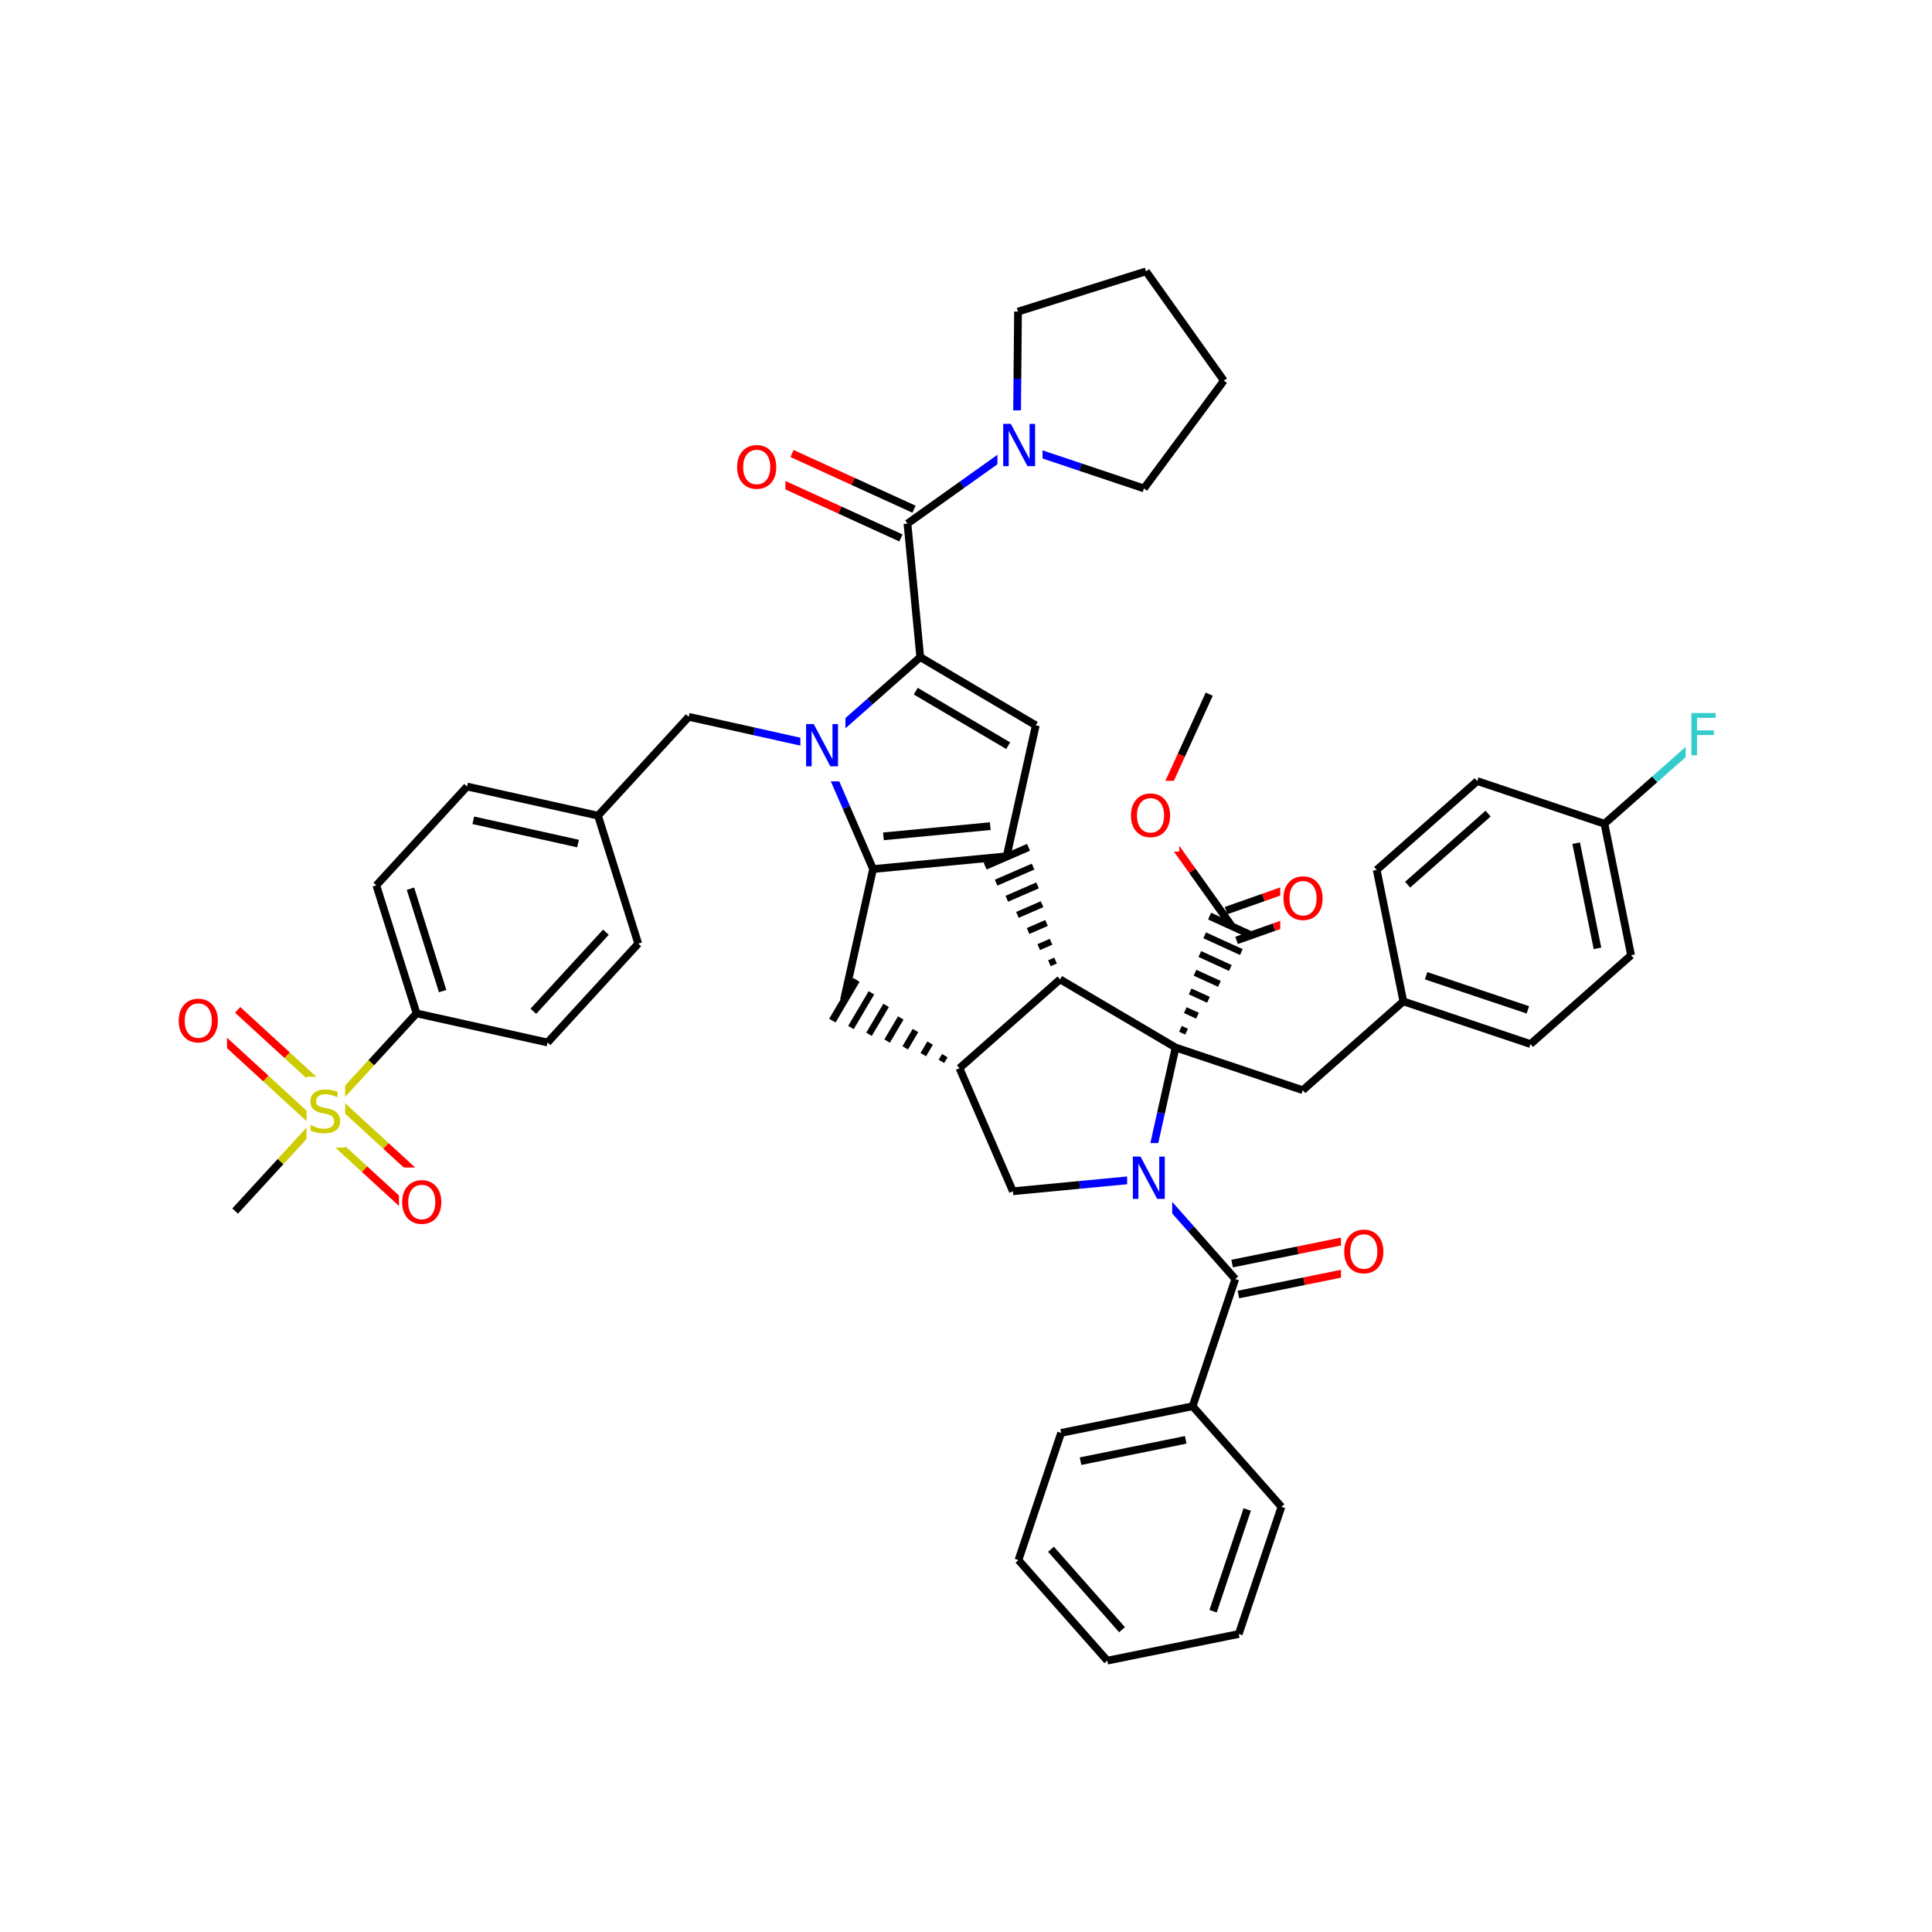 <svg xmlns="http://www.w3.org/2000/svg" xmlns:xlink="http://www.w3.org/1999/xlink" width="300pt" height="300pt" viewBox="0 0 300 300"><defs><symbol overflow="visible"><path d="M.453 1.594v-7.938h4.5v7.938zm.5-.5h3.5v-6.938h-3.5zm0 0"/></symbol><symbol overflow="visible" id="a"><path d="M3.547-5.953c-.65 0-1.164.242-1.547.72-.375.48-.563 1.13-.563 1.952 0 .835.188 1.49.563 1.967.383.48.898.72 1.547.72.644 0 1.156-.24 1.53-.72.376-.476.564-1.132.564-1.968 0-.822-.187-1.474-.562-1.954-.375-.477-.887-.72-1.53-.72zm0-.734c.914 0 1.648.312 2.203.937.55.617.828 1.438.828 2.47 0 1.042-.277 1.87-.828 2.483-.555.617-1.29.922-2.203.922-.93 0-1.668-.305-2.22-.922C.774-1.41.5-2.237.5-3.28c0-1.033.273-1.853.828-2.47.55-.625 1.29-.938 2.22-.938zm0 0"/></symbol><symbol overflow="visible" id="b"><path d="M.89-6.563H2.08l2.906 5.485v-5.484h.86V0H4.656L1.75-5.484V0H.89zm0 0"/></symbol><symbol overflow="visible" id="c"><path d="M4.813-6.344v.86c-.336-.157-.653-.27-.954-.344-.294-.082-.58-.125-.86-.125-.492 0-.867.094-1.125.28-.262.19-.39.454-.39.798 0 .293.085.512.265.656.176.15.504.267.984.36l.547.11c.658.125 1.142.352 1.454.672.32.312.485.734.485 1.265 0 .637-.216 1.122-.642 1.454-.43.325-1.055.485-1.875.485-.312 0-.648-.04-1-.11C1.36-.046 1-.147.625-.296v-.906c.352.2.703.35 1.047.453.35.105.695.156 1.03.156.5 0 .884-.097 1.157-.297.28-.196.42-.485.42-.86 0-.32-.1-.57-.296-.75-.2-.176-.523-.313-.968-.406l-.547-.11C1.81-3.148 1.33-3.36 1.03-3.64.74-3.923.595-4.313.595-4.813c0-.57.203-1.024.61-1.36.405-.344.968-.516 1.687-.516.313 0 .626.032.938.094.32.055.65.137.985.25zm0 0"/></symbol><symbol overflow="visible" id="d"><path d="M.89-6.563h3.766v.75h-2.89v1.938h2.61v.734h-2.61V0H.89zm0 0"/></symbol></defs><g><path fill="#fff" d="M0 0h300v300H0z"/><path d="M187.77 107.79l-4.33 9.476" stroke-width="1.2" stroke="#000" stroke-miterlimit="10" fill="none"/><path d="M183.44 117.266l-4.327 9.476M179.113 126.742l6.043 8.485" stroke-width="1.2" stroke="#f00" stroke-miterlimit="10" fill="none"/><path d="M185.156 135.227l6.043 8.484" stroke-width="1.2" stroke="#000" stroke-miterlimit="10" fill="none"/><path d="M175.113 121.242h8v11h-8zm0 0" fill="#fff"/><use xlink:href="#a" x="175.113" y="129.905" fill="#f00"/><path d="M192.016 146.023l5.8-2.05" stroke-width="1.2" stroke="#000" stroke-miterlimit="10" fill="none"/><path d="M197.816 143.973l5.797-2.047" stroke-width="1.2" stroke="#f00" stroke-miterlimit="10" fill="none"/><path d="M190.383 141.398l5.8-2.046" stroke-width="1.2" stroke="#000" stroke-miterlimit="10" fill="none"/><path d="M196.184 139.352l5.796-2.05" stroke-width="1.2" stroke="#f00" stroke-miterlimit="10" fill="none"/><path d="M182.547 162.66m1.7-2.47l-.95-.432m2.652-2.04l-1.9-.863m3.598-1.605l-2.843-1.3m4.547-1.173l-3.793-1.73m5.49-.738l-4.74-2.17m6.444-.304l-5.69-2.598m7.393.13l-6.64-3.036m6.726 2.906l-6.688-3.054" stroke="#000" stroke-miterlimit="10" fill="none"/><path d="M198.797 134.113h8v11h-8zm0 0" fill="#fff"/><use xlink:href="#a" x="198.797" y="142.776" fill="#f00"/><path d="M182.547 162.66l-17.945-10.586M182.547 162.66l19.75 6.625" stroke-width="1.2" stroke="#000" stroke-miterlimit="10" fill="none"/><path d="M178.02 182.996l2.26-10.168" stroke-width="1.2" stroke="#00f" stroke-miterlimit="10" fill="none"/><path d="M180.28 172.828l2.267-10.168M164.602 152.074l-15.614 13.793" stroke-width="1.2" stroke="#000" stroke-miterlimit="10" fill="none"/><path d="M164.602 152.074m-.696-2.918l-.957.414m.257-3.332l-1.914.832m1.215-3.75l-2.867 1.246m2.173-4.164l-3.83 1.66m3.13-4.578l-4.78 2.078m4.085-4.996l-5.742 2.493m5.043-5.412l-6.697 2.907m6.66-3.055l-6.745 2.926M148.988 165.867m-2.277-1.95l-.53.895m-1.75-2.847l-1.06 1.797m-1.218-3.746l-1.59 2.695m-.69-4.644l-2.122 3.59m-.156-5.543l-2.653 4.492m.373-6.44l-3.18 5.386m.898-7.335l-3.706 6.285m3.59-6.387l-3.734 6.332" stroke="#000" stroke-miterlimit="10" fill="none"/><path d="M148.988 165.867l8.293 19.11M131.047 155.28l4.523-20.335M135.57 134.945l20.74-1.98M137.18 129.867l16.59-1.586" stroke-width="1.2" stroke="#000" stroke-miterlimit="10" fill="none"/><path d="M127.28 115.832l4.146 9.555" stroke-width="1.2" stroke="#00f" stroke-miterlimit="10" fill="none"/><path d="M131.426 125.387l4.144 9.558M156.31 132.965l4.526-20.336M160.836 112.63l-17.94-10.59M156.55 115.79l-14.355-8.47M142.895 102.04l-7.81 6.897" stroke-width="1.2" stroke="#000" stroke-miterlimit="10" fill="none"/><path d="M135.086 108.938l-7.805 6.894" stroke-width="1.2" stroke="#00f" stroke-miterlimit="10" fill="none"/><path d="M142.895 102.04L140.91 81.3" stroke-width="1.2" stroke="#000" stroke-miterlimit="10" fill="none"/><path d="M127.28 115.832l-10.167-2.262" stroke-width="1.2" stroke="#00f" stroke-miterlimit="10" fill="none"/><path d="M117.113 113.57l-10.168-2.26" stroke-width="1.2" stroke="#000" stroke-miterlimit="10" fill="none"/><path d="M124.28 110.332h7v11h-7zm0 0" fill="#fff"/><use xlink:href="#b" x="124.281" y="118.995" fill="#00f"/><path d="M106.945 111.31L92.86 126.655M92.86 126.656l-20.337-4.523M89.758 130.988l-16.266-3.617M99.105 146.53l-6.246-19.874M72.523 122.133L58.438 137.48M58.438 137.48l6.246 19.875M63.738 137.996l4.996 15.902M64.684 157.355l20.336 4.524M64.684 157.355l-7.043 7.672" stroke-width="1.2" stroke="#000" stroke-miterlimit="10" fill="none"/><path d="M57.64 165.027l-7.042 7.676" stroke-width="1.2" stroke="#cc0" stroke-miterlimit="10" fill="none"/><path d="M85.02 161.88l14.085-15.35M82.816 157.03l11.27-12.28" stroke-width="1.2" stroke="#000" stroke-miterlimit="10" fill="none"/><path d="M48.94 174.508l7.677 7.043" stroke-width="1.2" stroke="#cc0" stroke-miterlimit="10" fill="none"/><path d="M56.617 181.55l7.672 7.044" stroke-width="1.2" stroke="#f00" stroke-miterlimit="10" fill="none"/><path d="M52.258 170.898l7.672 7.043" stroke-width="1.2" stroke="#cc0" stroke-miterlimit="10" fill="none"/><path d="M59.93 177.94l7.675 7.044" stroke-width="1.2" stroke="#f00" stroke-miterlimit="10" fill="none"/><path d="M52.258 170.898l-7.676-7.043" stroke-width="1.2" stroke="#cc0" stroke-miterlimit="10" fill="none"/><path d="M44.582 163.855l-7.676-7.042" stroke-width="1.2" stroke="#f00" stroke-miterlimit="10" fill="none"/><path d="M48.94 174.508l-7.674-7.043" stroke-width="1.2" stroke="#cc0" stroke-miterlimit="10" fill="none"/><path d="M41.266 167.465l-7.672-7.043" stroke-width="1.2" stroke="#f00" stroke-miterlimit="10" fill="none"/><path d="M50.598 172.703l-7.043 7.676" stroke-width="1.2" stroke="#cc0" stroke-miterlimit="10" fill="none"/><path d="M43.555 180.38l-7.043 7.67" stroke-width="1.2" stroke="#000" stroke-miterlimit="10" fill="none"/><path d="M47.598 167.203h6v11h-6zm0 0" fill="#fff"/><use xlink:href="#c" x="47.598" y="175.866" fill="#cc0"/><path d="M61.95 181.29h8v11h-8zm0 0" fill="#fff"/><use xlink:href="#a" x="61.949" y="189.952" fill="#f00"/><path d="M27.25 153.117h8v11h-8zm0 0" fill="#fff"/><use xlink:href="#a" x="27.25" y="161.78" fill="#f00"/><path d="M141.93 79.07l-9.477-4.324" stroke-width="1.2" stroke="#000" stroke-miterlimit="10" fill="none"/><path d="M132.453 74.746l-9.473-4.328" stroke-width="1.2" stroke="#f00" stroke-miterlimit="10" fill="none"/><path d="M139.895 83.53l-9.477-4.327" stroke-width="1.2" stroke="#000" stroke-miterlimit="10" fill="none"/><path d="M130.418 79.203l-9.477-4.324" stroke-width="1.2" stroke="#f00" stroke-miterlimit="10" fill="none"/><path d="M140.91 81.3l8.488-6.042" stroke-width="1.2" stroke="#000" stroke-miterlimit="10" fill="none"/><path d="M149.398 75.258l8.485-6.04" stroke-width="1.2" stroke="#00f" stroke-miterlimit="10" fill="none"/><path d="M113.96 67.148h8v11h-8zm0 0" fill="#fff"/><use xlink:href="#a" x="113.961" y="75.812" fill="#f00"/><path d="M157.883 69.22l.097-10.42" stroke-width="1.2" stroke="#00f" stroke-miterlimit="10" fill="none"/><path d="M157.98 58.8l.098-10.413M177.633 75.844l-9.875-3.313" stroke-width="1.2" stroke="#000" stroke-miterlimit="10" fill="none"/><path d="M167.758 72.53l-9.875-3.31" stroke-width="1.2" stroke="#00f" stroke-miterlimit="10" fill="none"/><path d="M154.883 63.72h7v11h-7zm0 0" fill="#fff"/><use xlink:href="#b" x="154.883" y="72.382" fill="#00f"/><path d="M158.078 48.387l19.875-6.25M177.953 42.137l12.086 16.968M190.04 59.105l-12.407 16.74M157.28 184.977l10.372-.99" stroke-width="1.2" stroke="#000" stroke-miterlimit="10" fill="none"/><path d="M167.652 183.988l10.368-.992M178.02 182.996l6.898 7.81" stroke-width="1.2" stroke="#00f" stroke-miterlimit="10" fill="none"/><path d="M184.918 190.805l6.894 7.804" stroke-width="1.2" stroke="#000" stroke-miterlimit="10" fill="none"/><path d="M175.02 177.496h7v11h-7zm0 0" fill="#fff"/><use xlink:href="#b" x="175.02" y="186.159" fill="#00f"/><path d="M192.3 201.012l10.208-2.067" stroke-width="1.2" stroke="#000" stroke-miterlimit="10" fill="none"/><path d="M202.508 198.945l10.21-2.07" stroke-width="1.2" stroke="#f00" stroke-miterlimit="10" fill="none"/><path d="M191.324 196.207l10.21-2.066" stroke-width="1.2" stroke="#000" stroke-miterlimit="10" fill="none"/><path d="M201.535 194.14l10.207-2.07" stroke-width="1.2" stroke="#f00" stroke-miterlimit="10" fill="none"/><path d="M191.813 198.61l-6.625 19.753" stroke-width="1.2" stroke="#000" stroke-miterlimit="10" fill="none"/><path d="M208.23 188.973h8v11h-8zm0 0" fill="#fff"/><use xlink:href="#a" x="208.23" y="197.636" fill="#f00"/><path d="M185.188 218.363L164.77 222.5M184.117 223.578l-16.332 3.313M198.98 233.977l-13.792-15.614M164.77 222.5l-6.625 19.75M158.145 242.25l13.792 15.613M163.195 240.566l11.035 12.493M171.938 257.863l20.417-4.136M192.355 253.727l6.625-19.75M188.37 250.19l5.298-15.8M202.297 169.285l15.613-13.79M217.91 155.496l19.75 6.625M221.445 151.512l15.8 5.297M213.773 135.078l4.137 20.418M237.66 162.12l15.613-13.792M253.273 148.328l-4.136-20.418M248.055 147.258l-3.31-16.332M249.137 127.91l-19.75-6.625M249.137 127.91l7.804-6.894" stroke-width="1.2" stroke="#000" stroke-miterlimit="10" fill="none"/><path d="M256.94 121.016l7.81-6.9" stroke-width="1.2" stroke="#3cc" stroke-miterlimit="10" fill="none"/><path d="M229.387 121.285l-15.614 13.793M231.07 126.336l-12.492 11.035" stroke-width="1.2" stroke="#000" stroke-miterlimit="10" fill="none"/><path d="M261.75 108.617h6v11h-6zm0 0" fill="#fff"/><use xlink:href="#d" x="261.75" y="117.28" fill="#3cc"/></g></svg>